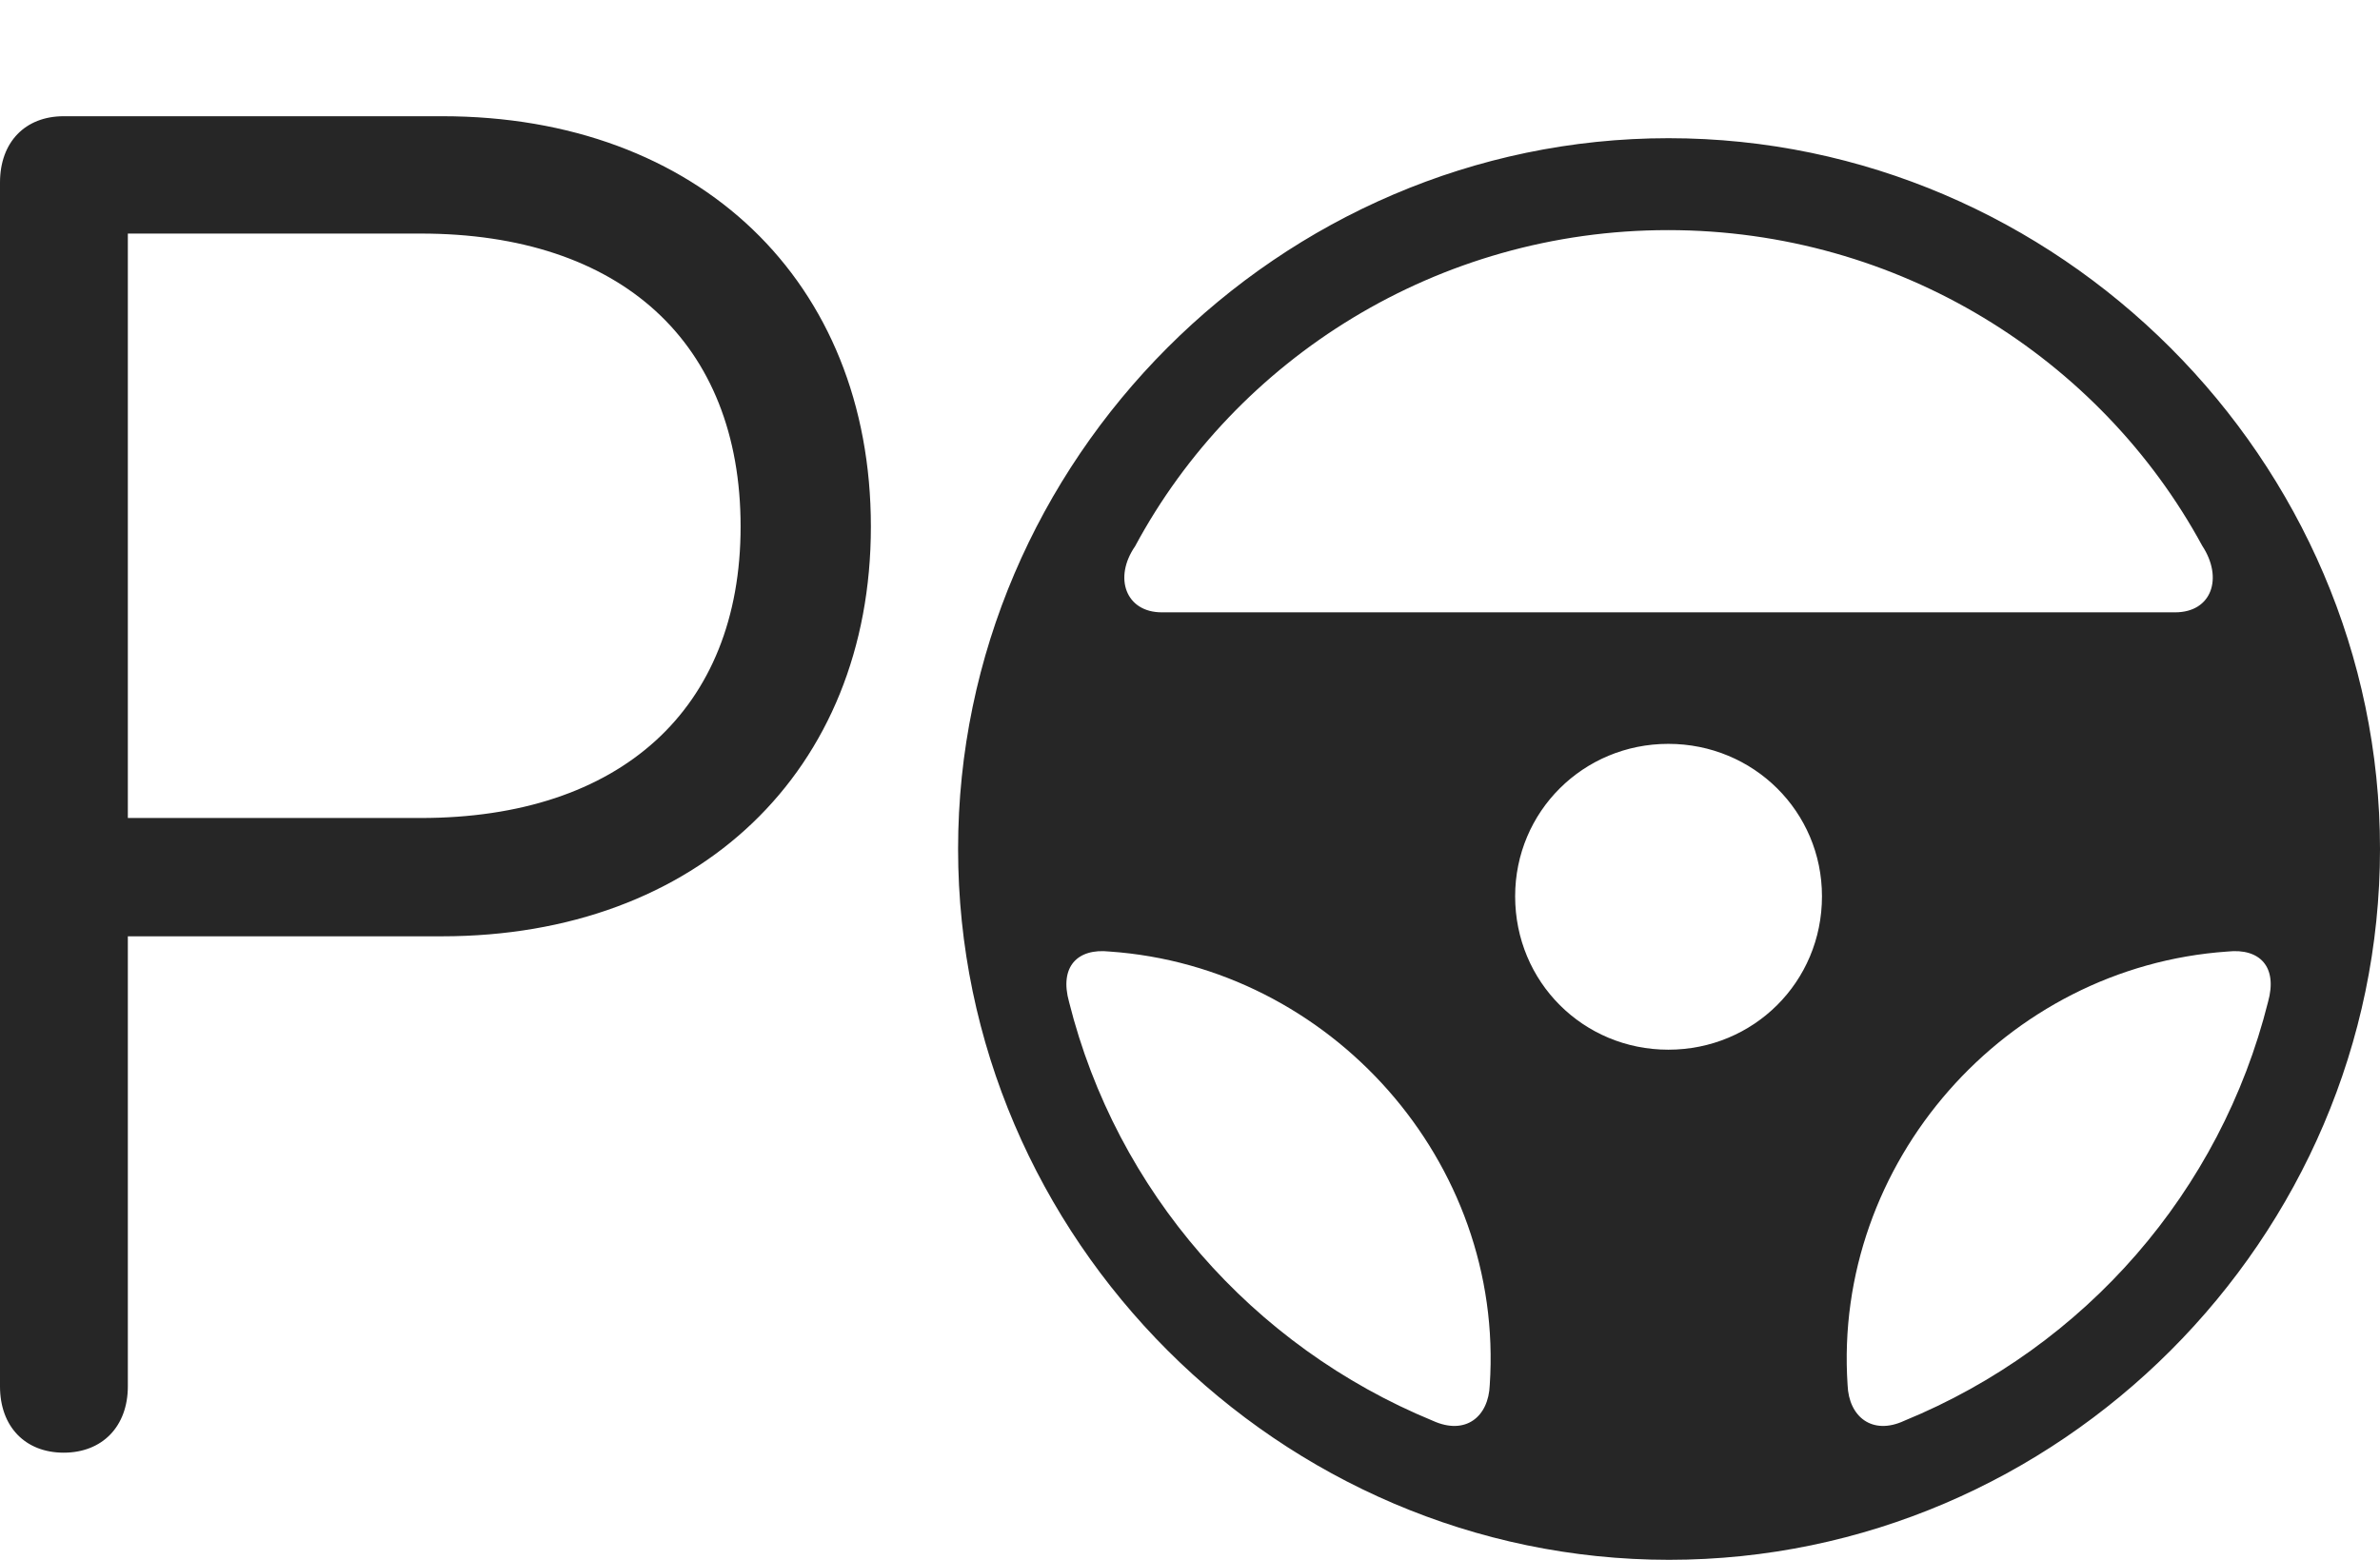 <?xml version="1.0" encoding="UTF-8"?>
<!--Generator: Apple Native CoreSVG 232.5-->
<!DOCTYPE svg
PUBLIC "-//W3C//DTD SVG 1.1//EN"
       "http://www.w3.org/Graphics/SVG/1.1/DTD/svg11.dtd">
<svg version="1.1" xmlns="http://www.w3.org/2000/svg" xmlns:xlink="http://www.w3.org/1999/xlink" width="163.939" height="107.466">
 <g>
  <rect height="107.466" opacity="0" width="163.939" x="0" y="0"/>
  <path d="M4.386 100.084C7.064 100.084 8.806 98.259 8.806 95.517L8.806 64.508L30.439 64.508C48.081 64.508 59.988 53.11 59.988 36.279C59.988 19.381 48.114 8.008 30.472 8.008L4.386 8.008C1.742 8.008 0 9.784 0 12.575L0 95.517C0 98.293 1.742 100.084 4.386 100.084ZM8.806 56.357L8.806 16.092L28.983 16.092C42.758 16.092 51.014 23.595 51.014 36.279C51.014 48.866 42.727 56.357 28.983 56.357ZM114.967 107.466C141.804 107.466 163.939 85.331 163.939 58.494C163.939 31.69 141.771 9.521 114.933 9.521C88.129 9.521 65.995 31.69 65.995 58.494C65.995 85.331 88.163 107.466 114.967 107.466ZM78.189 37.633C85.139 24.696 99.027 15.854 114.899 15.854C130.787 15.854 144.693 24.696 151.693 37.6C153.146 39.804 152.37 42.188 149.822 42.188L80.026 42.188C77.545 42.188 76.686 39.804 78.189 37.633ZM114.918 72.32C109.06 72.32 104.366 67.656 104.366 61.752C104.366 55.913 109.06 51.249 114.918 51.249C120.788 51.249 125.501 55.913 125.501 61.752C125.501 67.656 120.788 72.32 114.918 72.32ZM73.641 69.038C72.959 66.601 74.214 65.321 76.42 65.557C91.656 66.608 103.647 80.044 102.617 95.418C102.538 97.605 100.955 98.914 98.696 97.886C86.249 92.759 76.906 82.06 73.641 69.038ZM156.225 69.038C152.96 82.06 143.666 92.759 131.17 97.886C128.96 98.914 127.344 97.605 127.265 95.418C126.25 80.139 138.116 66.608 153.446 65.557C155.652 65.321 156.907 66.601 156.225 69.038Z" fill="#000000" fill-opacity="0.85"/>
 </g>
</svg>
